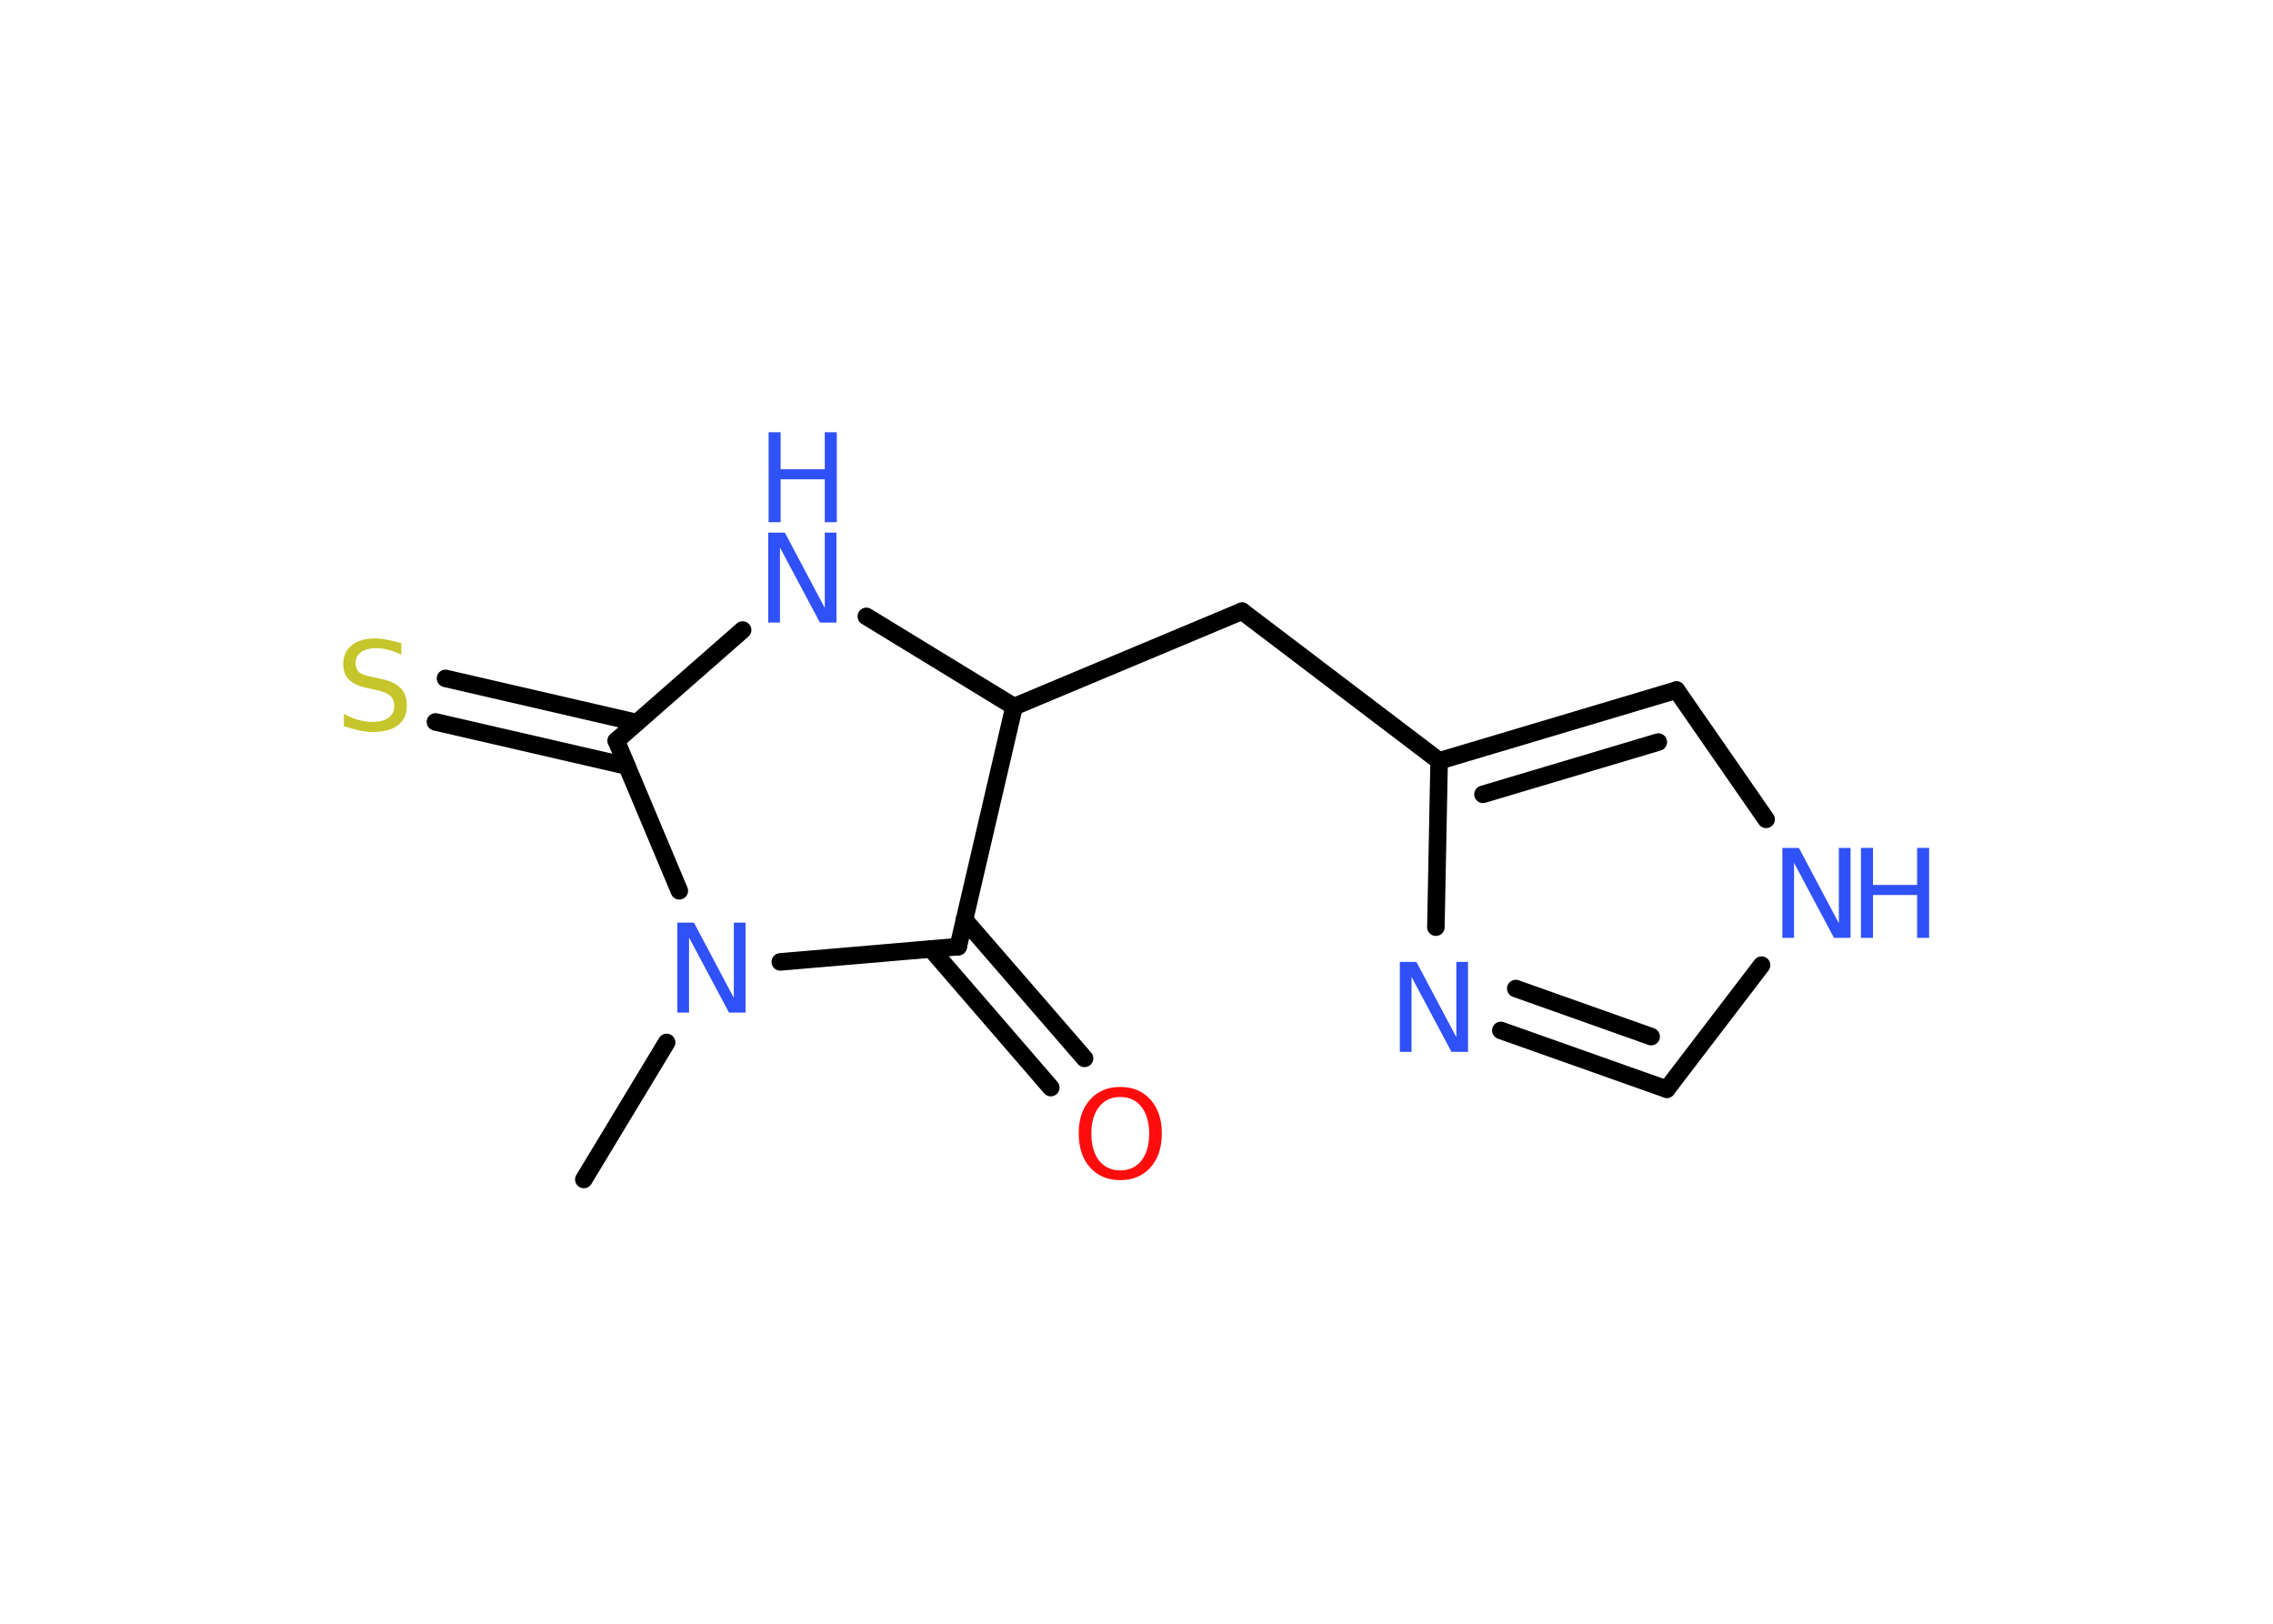 <?xml version='1.0' encoding='UTF-8'?>
<!DOCTYPE svg PUBLIC "-//W3C//DTD SVG 1.1//EN" "http://www.w3.org/Graphics/SVG/1.1/DTD/svg11.dtd">
<svg version='1.2' xmlns='http://www.w3.org/2000/svg' xmlns:xlink='http://www.w3.org/1999/xlink' width='70.0mm' height='50.0mm' viewBox='0 0 70.0 50.0'>
  <desc>Generated by the Chemistry Development Kit (http://github.com/cdk)</desc>
  <g stroke-linecap='round' stroke-linejoin='round' stroke='#000000' stroke-width='.54' fill='#3050F8'>
    <rect x='.0' y='.0' width='70.0' height='50.0' fill='#FFFFFF' stroke='none'/>
    <g id='mol1' class='mol'>
      <line id='mol1bnd1' class='bond' x1='17.98' y1='36.32' x2='20.53' y2='32.1'/>
      <line id='mol1bnd2' class='bond' x1='24.03' y1='29.62' x2='29.51' y2='29.15'/>
      <g id='mol1bnd3' class='bond'>
        <line x1='29.7' y1='28.32' x2='33.4' y2='32.59'/>
        <line x1='28.67' y1='29.22' x2='32.36' y2='33.49'/>
      </g>
      <line id='mol1bnd4' class='bond' x1='29.51' y1='29.15' x2='31.23' y2='21.76'/>
      <line id='mol1bnd5' class='bond' x1='31.23' y1='21.76' x2='38.25' y2='18.82'/>
      <line id='mol1bnd6' class='bond' x1='38.25' y1='18.82' x2='44.32' y2='23.43'/>
      <g id='mol1bnd7' class='bond'>
        <line x1='51.63' y1='21.25' x2='44.32' y2='23.43'/>
        <line x1='51.07' y1='22.85' x2='45.67' y2='24.46'/>
      </g>
      <line id='mol1bnd8' class='bond' x1='51.63' y1='21.25' x2='54.39' y2='25.23'/>
      <line id='mol1bnd9' class='bond' x1='54.25' y1='29.72' x2='51.33' y2='33.54'/>
      <g id='mol1bnd10' class='bond'>
        <line x1='46.22' y1='31.73' x2='51.33' y2='33.54'/>
        <line x1='46.68' y1='30.44' x2='50.85' y2='31.92'/>
      </g>
      <line id='mol1bnd11' class='bond' x1='44.32' y1='23.43' x2='44.22' y2='28.55'/>
      <line id='mol1bnd12' class='bond' x1='31.23' y1='21.76' x2='26.68' y2='18.98'/>
      <line id='mol1bnd13' class='bond' x1='22.87' y1='19.4' x2='18.98' y2='22.81'/>
      <line id='mol1bnd14' class='bond' x1='20.92' y1='27.43' x2='18.98' y2='22.81'/>
      <g id='mol1bnd15' class='bond'>
        <line x1='19.31' y1='23.59' x2='13.41' y2='22.23'/>
        <line x1='19.61' y1='22.25' x2='13.72' y2='20.89'/>
      </g>
      <path id='mol1atm2' class='atom' d='M20.87 28.41h.5l1.23 2.32v-2.32h.36v2.77h-.51l-1.23 -2.31v2.31h-.36v-2.77z' stroke='none'/>
      <path id='mol1atm4' class='atom' d='M34.5 33.78q-.41 .0 -.65 .3q-.24 .3 -.24 .83q.0 .52 .24 .83q.24 .3 .65 .3q.41 .0 .65 -.3q.24 -.3 .24 -.83q.0 -.52 -.24 -.83q-.24 -.3 -.65 -.3zM34.5 33.47q.58 .0 .93 .39q.35 .39 .35 1.04q.0 .66 -.35 1.05q-.35 .39 -.93 .39q-.58 .0 -.93 -.39q-.35 -.39 -.35 -1.05q.0 -.65 .35 -1.04q.35 -.39 .93 -.39z' stroke='none' fill='#FF0D0D'/>
      <g id='mol1atm9' class='atom'>
        <path d='M54.9 26.11h.5l1.23 2.32v-2.32h.36v2.77h-.51l-1.23 -2.31v2.31h-.36v-2.77z' stroke='none'/>
        <path d='M57.31 26.11h.37v1.14h1.36v-1.14h.37v2.77h-.37v-1.32h-1.36v1.32h-.37v-2.77z' stroke='none'/>
      </g>
      <path id='mol1atm11' class='atom' d='M43.12 29.62h.5l1.23 2.32v-2.32h.36v2.77h-.51l-1.23 -2.31v2.31h-.36v-2.77z' stroke='none'/>
      <g id='mol1atm12' class='atom'>
        <path d='M23.67 16.4h.5l1.23 2.32v-2.32h.36v2.77h-.51l-1.23 -2.31v2.31h-.36v-2.77z' stroke='none'/>
        <path d='M23.67 13.31h.37v1.14h1.36v-1.14h.37v2.77h-.37v-1.32h-1.36v1.32h-.37v-2.77z' stroke='none'/>
      </g>
      <path id='mol1atm14' class='atom' d='M12.36 19.8v.36q-.21 -.1 -.4 -.15q-.19 -.05 -.37 -.05q-.31 .0 -.47 .12q-.17 .12 -.17 .34q.0 .18 .11 .28q.11 .09 .42 .15l.23 .05q.42 .08 .62 .28q.2 .2 .2 .54q.0 .4 -.27 .61q-.27 .21 -.79 .21q-.2 .0 -.42 -.05q-.22 -.05 -.46 -.13v-.38q.23 .13 .45 .19q.22 .06 .43 .06q.32 .0 .5 -.13q.17 -.13 .17 -.36q.0 -.21 -.13 -.32q-.13 -.11 -.41 -.17l-.23 -.05q-.42 -.08 -.61 -.26q-.19 -.18 -.19 -.49q.0 -.37 .26 -.58q.26 -.21 .71 -.21q.19 .0 .39 .04q.2 .04 .41 .1z' stroke='none' fill='#C6C62C'/>
    </g>
  </g>
</svg>

